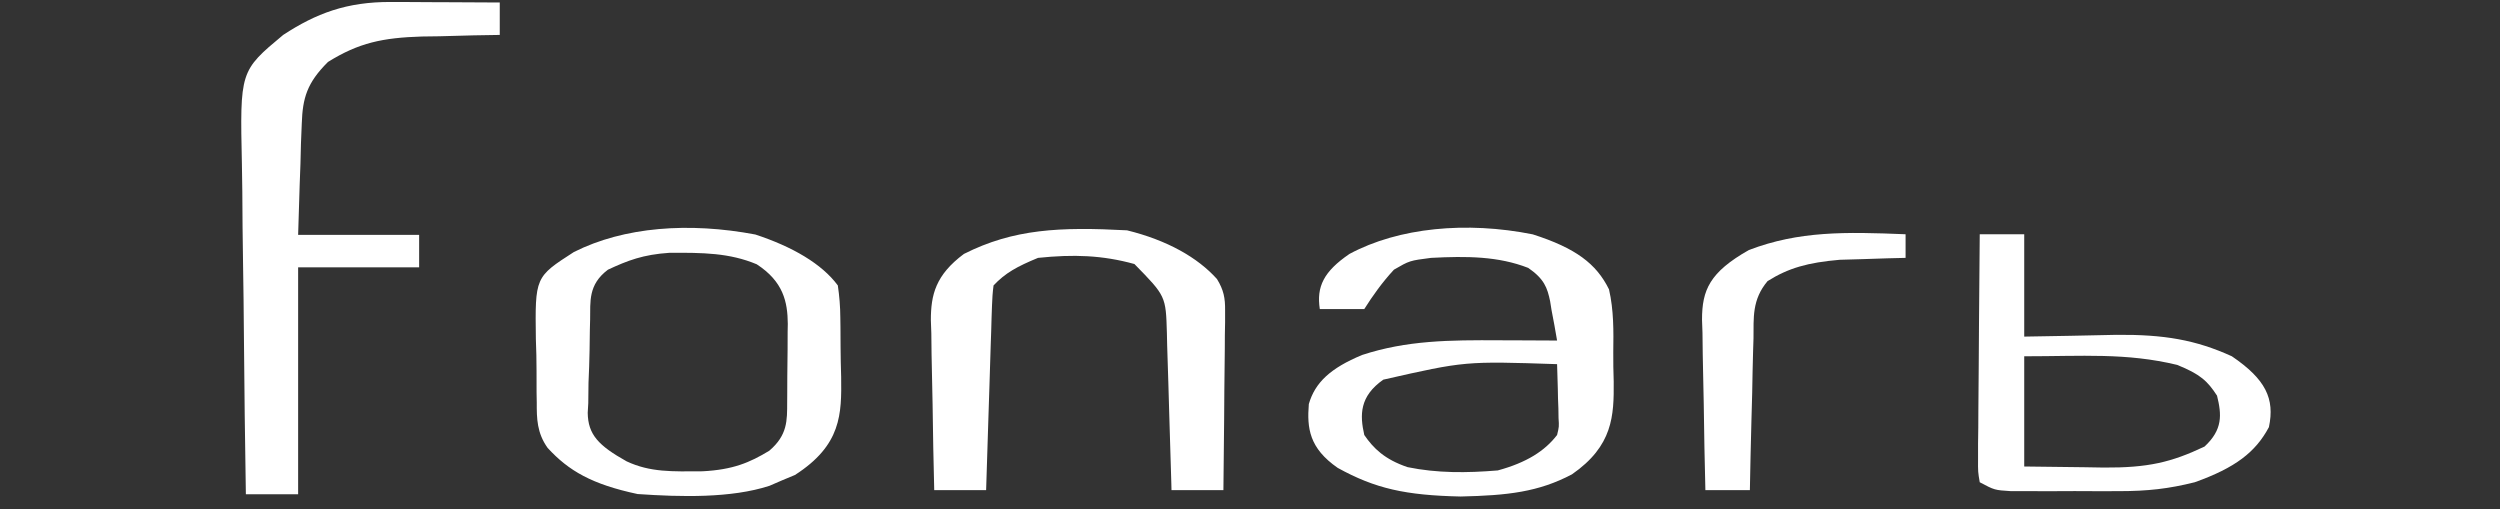 <svg width="162" height="33" viewBox="0 0 162 33" fill="none" xmlns="http://www.w3.org/2000/svg">
<rect x="0" y="0" width="162" height="33" fill="#333333" stroke="none"/>
<path d="M99.321 15.186C102.098 16.074 103.443 17.086 104.263 18.751C104.575 20.1 104.559 21.459 104.54 22.816C104.533 23.452 104.549 24.086 104.568 24.721C104.588 26.944 104.522 28.895 101.86 30.739C99.687 31.885 97.694 32.105 94.653 32.174C91.088 32.097 89.121 31.666 86.681 30.317C84.842 29.04 84.685 27.754 84.812 26.181C85.21 24.804 86.196 23.859 88.269 23.001C91.153 22.057 93.91 22.03 97.205 22.051C97.561 22.052 97.917 22.053 98.284 22.054C99.156 22.057 100.027 22.062 100.899 22.067C100.789 21.407 100.668 20.749 100.539 20.09C100.509 19.904 100.479 19.718 100.449 19.526C100.267 18.642 100.062 18.071 99.03 17.36C97.086 16.603 95.058 16.589 92.731 16.71C91.341 16.889 91.341 16.889 90.328 17.475C89.561 18.304 88.96 19.151 88.406 20.026C87.455 20.026 86.504 20.026 85.523 20.026C85.301 18.58 85.773 17.595 87.445 16.455C90.631 14.742 95.035 14.328 99.321 15.186ZM89.638 24.602C88.096 25.682 88.11 26.888 88.406 28.188C88.992 29.044 89.723 29.77 91.21 30.271C93.13 30.665 95.038 30.651 97.055 30.484C98.931 29.974 100.108 29.218 100.899 28.188C101.03 27.647 101.03 27.647 100.993 27.084C100.99 26.881 100.987 26.677 100.984 26.467C100.976 26.256 100.967 26.046 100.959 25.829C100.955 25.615 100.951 25.4 100.946 25.179C100.935 24.652 100.918 24.125 100.899 23.597C94.937 23.4 94.937 23.4 89.638 24.602Z" fill="white"/>
<path d="M48.946 15.196C51.343 15.985 53.251 17.09 54.291 18.496C54.395 19.199 54.449 19.876 54.453 20.579C54.456 20.782 54.459 20.984 54.462 21.193C54.467 21.622 54.469 22.05 54.469 22.479C54.471 23.128 54.489 23.777 54.507 24.427C54.539 26.835 54.529 28.841 51.513 30.779C51.241 30.892 50.968 31.005 50.688 31.122C50.279 31.299 50.279 31.299 49.862 31.48C47.375 32.291 44.116 32.206 41.318 32.014C38.367 31.387 36.849 30.512 35.486 29.024C34.793 28.053 34.778 27.122 34.782 26.093C34.778 25.875 34.774 25.657 34.77 25.432C34.765 24.974 34.764 24.515 34.768 24.056C34.771 23.36 34.749 22.665 34.724 21.97C34.67 17.952 34.67 17.952 37.188 16.331C40.444 14.691 44.656 14.386 48.946 15.196ZM39.396 17.475C38.096 18.448 38.263 19.563 38.24 20.709C38.234 20.924 38.229 21.139 38.223 21.36C38.214 21.815 38.208 22.27 38.204 22.725C38.195 23.417 38.165 24.108 38.135 24.8C38.128 25.243 38.123 25.686 38.12 26.129C38.108 26.334 38.096 26.539 38.084 26.751C38.105 28.161 38.778 28.873 40.605 29.895C42.139 30.613 43.558 30.553 45.52 30.54C47.492 30.438 48.576 29.98 49.847 29.209C51.042 28.193 51.005 27.237 51.009 26.08C51.01 25.898 51.012 25.717 51.013 25.53C51.016 25.146 51.017 24.762 51.017 24.377C51.018 23.794 51.027 23.211 51.036 22.628C51.037 22.253 51.038 21.879 51.039 21.505C51.042 21.332 51.045 21.16 51.049 20.982C51.036 19.561 50.762 18.248 49.036 17.125C47.265 16.384 45.545 16.369 43.379 16.382C41.67 16.495 40.67 16.881 39.396 17.475Z" fill="white"/>
<path d="M73.031 14.925C75.645 15.569 77.612 16.692 78.857 18.078C79.303 18.793 79.393 19.339 79.386 20.09C79.386 20.35 79.386 20.61 79.386 20.879C79.381 21.157 79.376 21.435 79.371 21.721C79.369 22.008 79.368 22.295 79.367 22.59C79.361 23.505 79.349 24.42 79.337 25.335C79.332 25.956 79.328 26.577 79.324 27.198C79.313 28.718 79.297 30.239 79.277 31.759C78.167 31.759 77.057 31.759 75.913 31.759C75.908 31.535 75.908 31.535 75.902 31.307C75.86 29.747 75.812 28.187 75.761 26.627C75.743 26.045 75.726 25.463 75.711 24.882C75.689 24.044 75.661 23.206 75.632 22.369C75.626 22.11 75.621 21.852 75.615 21.585C75.546 19.187 75.546 19.187 73.511 17.109C71.431 16.534 69.562 16.472 67.265 16.71C65.908 17.269 65.143 17.687 64.382 18.496C64.325 18.92 64.296 19.346 64.283 19.771C64.273 20.037 64.264 20.302 64.254 20.576C64.246 20.863 64.238 21.151 64.23 21.447C64.22 21.741 64.21 22.034 64.199 22.337C64.168 23.278 64.14 24.219 64.111 25.16C64.091 25.796 64.07 26.433 64.049 27.07C63.997 28.633 63.948 30.196 63.901 31.759C62.791 31.759 61.681 31.759 60.538 31.759C60.489 29.908 60.455 28.056 60.432 26.205C60.422 25.575 60.409 24.946 60.393 24.317C60.369 23.41 60.358 22.503 60.35 21.596C60.34 21.317 60.33 21.037 60.32 20.749C60.319 19.099 60.627 17.823 62.46 16.455C65.687 14.827 68.689 14.695 73.031 14.925Z" fill="white"/>
<path d="M25.343 0.128C25.753 0.129 26.163 0.13 26.586 0.132C27.012 0.134 27.438 0.137 27.878 0.14C28.525 0.143 28.525 0.143 29.186 0.145C30.252 0.149 31.318 0.155 32.384 0.162C32.384 0.856 32.384 1.549 32.384 2.263C31.823 2.272 31.263 2.281 30.686 2.291C29.942 2.31 29.197 2.331 28.452 2.351C27.9 2.358 27.9 2.358 27.337 2.366C24.793 2.445 23.247 2.773 21.254 4.014C19.896 5.364 19.609 6.347 19.555 8.004C19.538 8.425 19.521 8.846 19.503 9.28C19.487 9.934 19.487 9.934 19.47 10.602C19.454 11.045 19.437 11.488 19.42 11.945C19.38 13.036 19.349 14.128 19.319 15.22C23.151 15.22 23.212 15.22 27.16 15.22C27.16 15.913 27.16 16.607 27.16 17.321C23.328 17.321 23.267 17.321 19.319 17.321C19.319 22.174 19.319 27.028 19.319 32.029C18.201 32.029 17.083 32.029 15.932 32.029C15.876 28.613 15.833 25.198 15.806 21.782C15.794 20.196 15.777 18.61 15.749 17.023C15.723 15.491 15.709 13.958 15.702 12.425C15.698 11.843 15.689 11.26 15.676 10.677C15.545 4.601 15.545 4.601 18.351 2.263C20.48 0.871 22.458 0.114 25.343 0.128Z" fill="white"/>
<path d="M128.287 15.18C129.239 15.18 130.19 15.18 131.17 15.18C131.17 17.368 131.17 19.557 131.17 21.812C134.16 21.762 134.16 21.762 137.149 21.697C140.223 21.671 142.273 22.017 144.624 23.087C146.814 24.577 147.417 25.828 147.026 27.678C146.16 29.303 144.847 30.311 142.222 31.249C140.521 31.674 139.18 31.825 137.306 31.827C136.609 31.828 136.609 31.828 135.897 31.829C135.418 31.827 134.938 31.825 134.444 31.823C133.716 31.826 133.716 31.826 132.973 31.829C132.51 31.828 132.047 31.828 131.57 31.827C131.147 31.826 130.725 31.826 130.29 31.825C129.248 31.759 129.248 31.759 128.287 31.249C128.172 30.578 128.172 30.578 128.178 29.716C128.178 29.395 128.178 29.073 128.178 28.741C128.183 28.389 128.188 28.037 128.193 27.684C128.195 27.325 128.197 26.965 128.198 26.605C128.201 25.659 128.211 24.712 128.221 23.765C128.231 22.799 128.235 21.833 128.24 20.867C128.251 18.971 128.267 17.076 128.287 15.18ZM131.17 23.087C131.17 25.444 131.17 27.801 131.17 30.229C133.118 30.253 133.118 30.253 135.104 30.277C135.509 30.284 135.913 30.291 136.33 30.298C139.195 30.315 140.694 29.96 142.852 28.938C144.039 27.841 143.969 26.874 143.663 25.638C143.044 24.687 142.581 24.253 141.08 23.645C137.763 22.848 134.944 23.087 131.17 23.087Z" fill="white"/>
<path d="M123.482 15.18C123.482 15.685 123.482 16.19 123.482 16.71C122.9 16.724 122.9 16.724 122.306 16.739C121.792 16.756 121.279 16.772 120.75 16.79C120.242 16.805 119.735 16.819 119.212 16.834C117.141 17.015 115.901 17.363 114.54 18.214C113.518 19.426 113.641 20.606 113.627 21.92C113.618 22.201 113.609 22.483 113.6 22.772C113.574 23.669 113.558 24.566 113.542 25.462C113.526 26.071 113.51 26.679 113.492 27.288C113.452 28.778 113.419 30.269 113.392 31.759C112.441 31.759 111.489 31.759 110.509 31.759C110.46 29.903 110.427 28.047 110.403 26.19C110.394 25.559 110.381 24.928 110.364 24.297C110.341 23.389 110.33 22.48 110.321 21.571C110.311 21.29 110.301 21.009 110.291 20.72C110.29 18.789 110.788 17.642 113.328 16.201C116.58 14.962 119.583 15.021 123.482 15.18Z" fill="white"/>
</svg>
